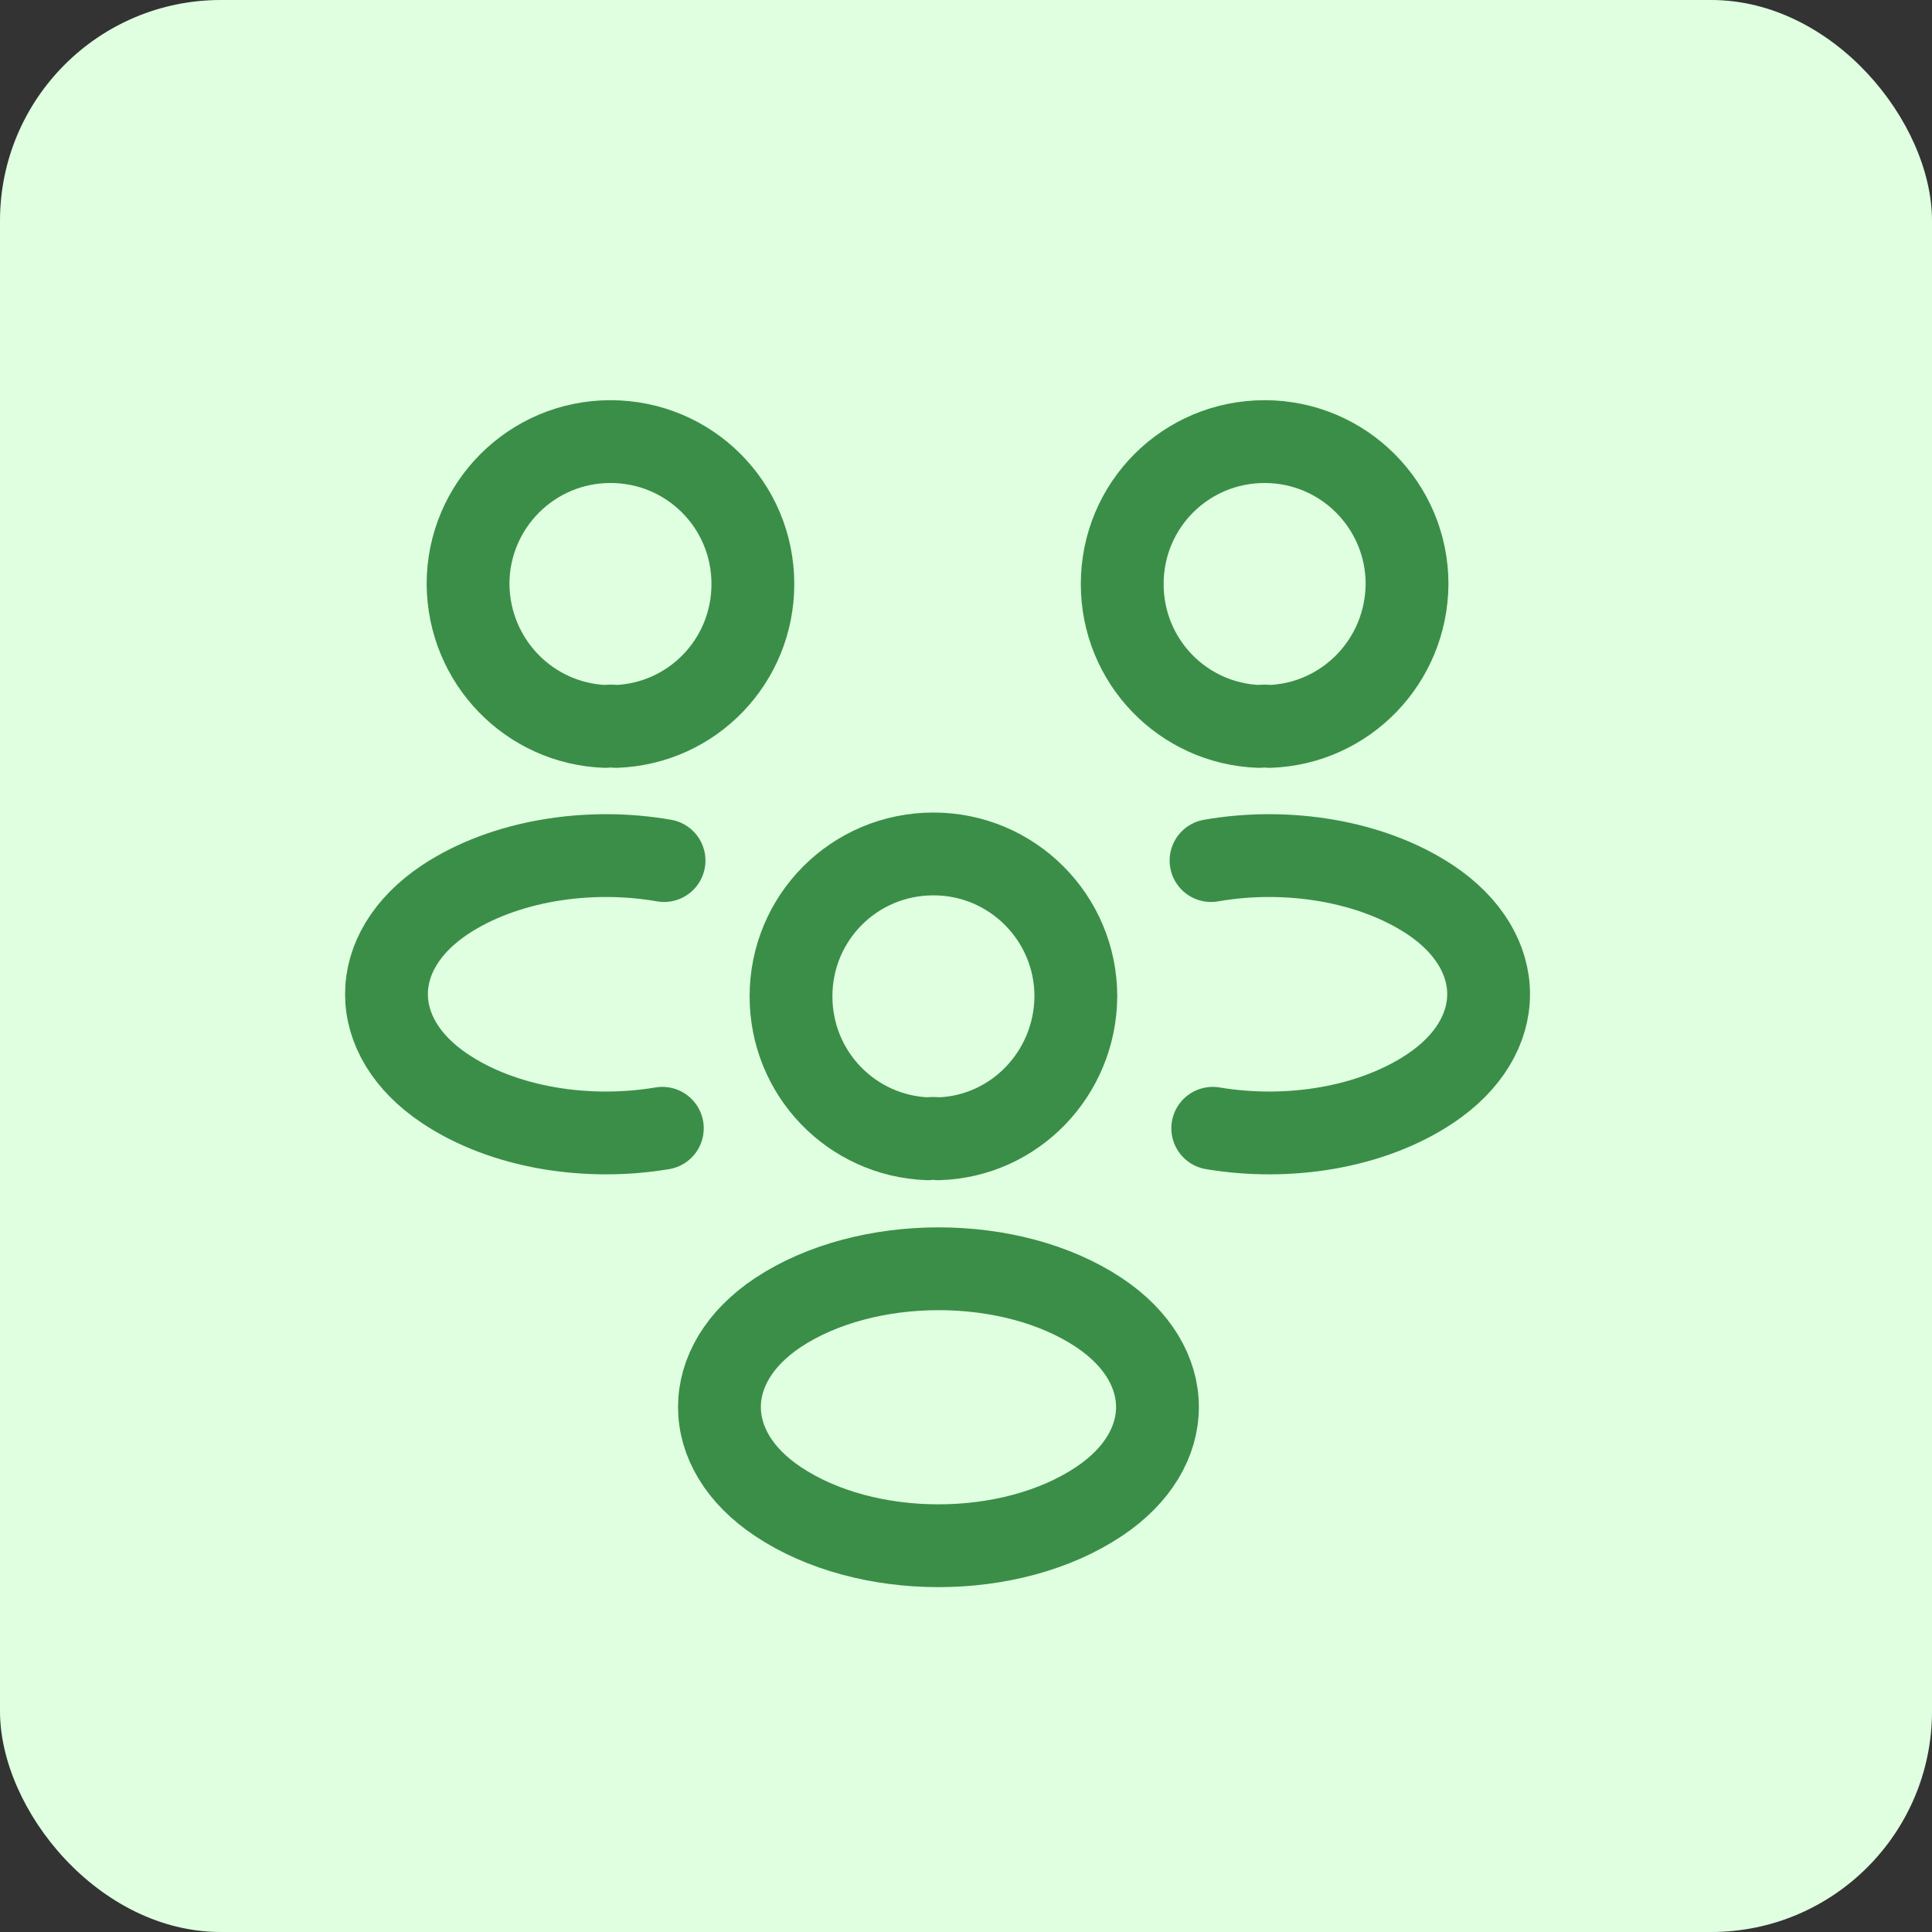 <svg width="35" height="35" viewBox="0 0 35 35" fill="none" xmlns="http://www.w3.org/2000/svg">
<rect x="0" y="0" width="35" height="35" fill="#333333" stroke="none"/>
<rect width="35" height="35" rx="4" fill="#DFFFE0"/>
<path d="M23 13.16C22.94 13.15 22.87 13.15 22.81 13.16C21.43 13.11 20.33 11.98 20.33 10.58C20.33 9.15 21.48 8 22.91 8C24.34 8 25.49 9.16 25.49 10.58C25.48 11.98 24.38 13.11 23 13.16Z" stroke="#3B8E48" stroke-width="1.5" stroke-linecap="round" stroke-linejoin="round"/>
<path d="M21.97 20.44C23.34 20.67 24.849 20.43 25.91 19.72C27.32 18.78 27.32 17.24 25.91 16.3C24.84 15.59 23.309 15.35 21.939 15.59" stroke="#3B8E48" stroke-width="1.5" stroke-linecap="round" stroke-linejoin="round"/>
<path d="M10.969 13.16C11.028 13.15 11.098 13.15 11.159 13.16C12.539 13.11 13.639 11.98 13.639 10.58C13.639 9.15 12.489 8 11.059 8C9.629 8 8.479 9.16 8.479 10.58C8.489 11.98 9.589 13.11 10.969 13.16Z" stroke="#3B8E48" stroke-width="1.5" stroke-linecap="round" stroke-linejoin="round"/>
<path d="M11.999 20.44C10.63 20.67 9.119 20.43 8.059 19.72C6.649 18.78 6.649 17.24 8.059 16.3C9.129 15.59 10.659 15.35 12.03 15.59" stroke="#3B8E48" stroke-width="1.5" stroke-linecap="round" stroke-linejoin="round"/>
<path d="M17 20.63C16.94 20.62 16.87 20.62 16.81 20.63C15.43 20.58 14.33 19.45 14.33 18.05C14.33 16.62 15.48 15.47 16.91 15.47C18.34 15.47 19.49 16.63 19.49 18.05C19.48 19.45 18.38 20.59 17 20.63Z" stroke="#3B8E48" stroke-width="1.5" stroke-linecap="round" stroke-linejoin="round"/>
<path d="M14.091 23.78C12.681 24.72 12.681 26.26 14.091 27.2C15.691 28.27 18.311 28.27 19.911 27.2C21.321 26.26 21.321 24.72 19.911 23.78C18.321 22.72 15.691 22.72 14.091 23.78Z" stroke="#3B8E48" stroke-width="1.5" stroke-linecap="round" stroke-linejoin="round"/>
</svg>
